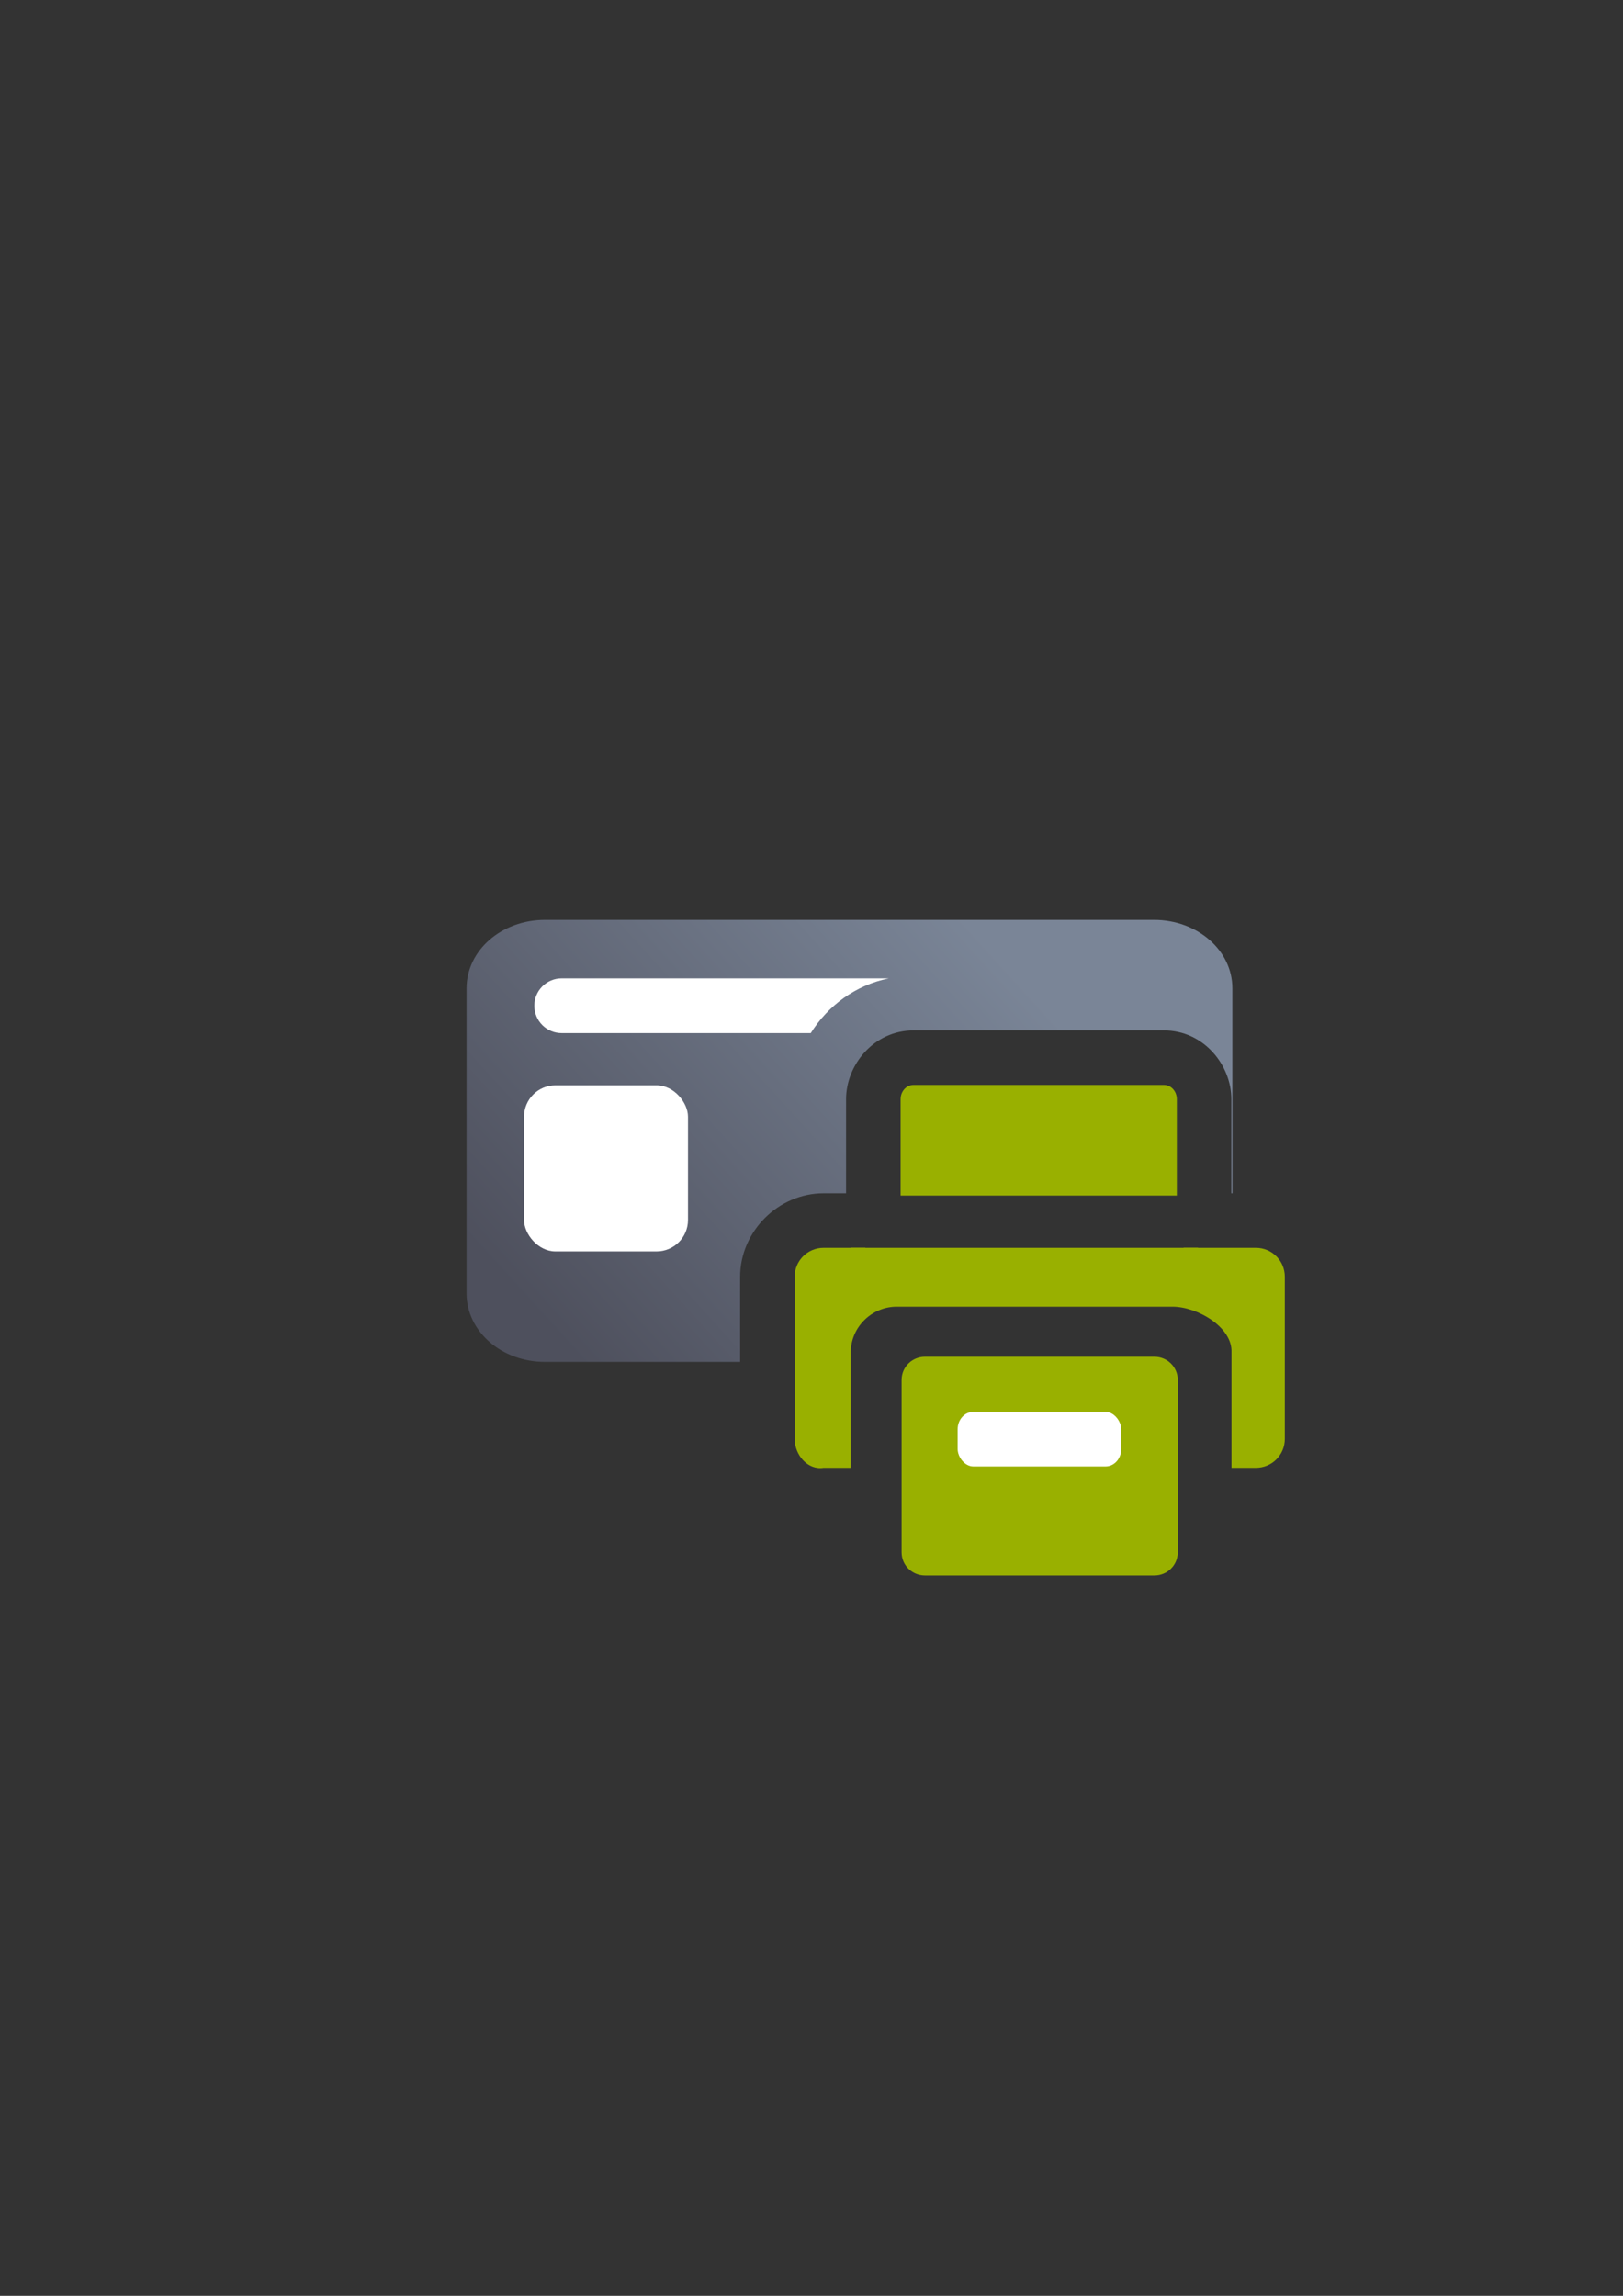 <?xml version="1.0" encoding="UTF-8" standalone="no"?>
<!-- Created with Inkscape (http://www.inkscape.org/) -->

<svg
   xmlns:dc="http://purl.org/dc/elements/1.1/"
   xmlns:cc="http://creativecommons.org/ns#"
   xmlns:rdf="http://www.w3.org/1999/02/22-rdf-syntax-ns#"
   xmlns:svg="http://www.w3.org/2000/svg"
   xmlns="http://www.w3.org/2000/svg"
   xmlns:xlink="http://www.w3.org/1999/xlink"
   xmlns:sodipodi="http://sodipodi.sourceforge.net/DTD/sodipodi-0.dtd"
   xmlns:inkscape="http://www.inkscape.org/namespaces/inkscape"
   width="210mm"
   height="297mm"
   viewBox="0 0 744.094 1052.362"
   id="svg2"
   version="1.1"
   inkscape:version="0.91 r13725"
   inkscape:export-xdpi="3.5999999"
   inkscape:export-ydpi="3.5999999"
   sodipodi:docname="chipcard-print.svg"
   inkscape:export-filename="D:\Dokumente\Arbeit\RRZE\github\bicons\16x16\emblems\chipcard-print.png">
  <rect x="0" y="0" width="744.094" height="1052.362" fill="#333333" stroke="none"/>
  <defs
     id="defs4">
    <linearGradient
       id="linearGradient2224">
      <stop
         id="stop2226"
         offset="0"
         style="stop-color:#7c7c7c;stop-opacity:1;" />
      <stop
         id="stop2228"
         offset="1"
         style="stop-color:#b8b8b8;stop-opacity:1;" />
    </linearGradient>
    <linearGradient
       id="linearGradient15218">
      <stop
         id="stop15220"
         offset="0"
         style="stop-color:#eeeeef;stop-opacity:1;" />
      <stop
         id="stop2736"
         offset="0.599"
         style="stop-color:#d3d7cf;stop-opacity:1;" />
      <stop
         id="stop2738"
         offset="0.828"
         style="stop-color:#ffffff;stop-opacity:1;" />
      <stop
         id="stop15222"
         offset="1"
         style="stop-color:#d3d7cf;stop-opacity:1;" />
    </linearGradient>
    <pattern
       y="0"
       x="0"
       height="6"
       width="6"
       patternUnits="userSpaceOnUse"
       id="EMFhbasepattern" />
    <pattern
       y="0"
       x="0"
       height="6"
       width="6"
       patternUnits="userSpaceOnUse"
       id="EMFhbasepattern-5" />
    <linearGradient
       inkscape:collect="always"
       xlink:href="#linearGradient4202"
       id="linearGradient4208"
       x1="226.846"
       y1="638.235"
       x2="454.331"
       y2="458.068"
       gradientUnits="userSpaceOnUse"
       gradientTransform="matrix(0.975,0,0,0.85,-177.386,-276.765)" />
    <linearGradient
       inkscape:collect="always"
       id="linearGradient4202">
      <stop
         style="stop-color:#4e505d;stop-opacity:1;"
         offset="0"
         id="stop4204" />
      <stop
         style="stop-color:#7a8597;stop-opacity:1"
         offset="1"
         id="stop4206" />
    </linearGradient>
  </defs>
  <sodipodi:namedview
     id="base"
     pagecolor="#ffffff"
     bordercolor="#666666"
     borderopacity="1.0"
     inkscape:pageopacity="0.0"
     inkscape:pageshadow="2"
     inkscape:zoom="0.73"
     inkscape:cx="-9.8968068"
     inkscape:cy="470.30524"
     inkscape:document-units="px"
     inkscape:current-layer="layer1"
     showgrid="false"
     showguides="true"
     inkscape:guide-bbox="true"
     inkscape:window-width="1600"
     inkscape:window-height="837"
     inkscape:window-x="-4"
     inkscape:window-y="-4"
     inkscape:window-maximized="1"
     inkscape:snap-bbox="true"
     inkscape:bbox-paths="true"
     inkscape:bbox-nodes="true"
     inkscape:snap-nodes="false">
    <sodipodi:guide
       position="315.536,730.179"
       orientation="0,1"
       id="guide3338" />
    <sodipodi:guide
       position="351.25,330.179"
       orientation="0,1"
       id="guide3340" />
    <sodipodi:guide
       position="189.107,408.839"
       orientation="1,0"
       id="guide3344" />
    <sodipodi:guide
       position="589.045,468.079"
       orientation="1,0"
       id="guide3346" />
    <inkscape:grid
       type="xygrid"
       id="grid3440" />
    <sodipodi:guide
       position="589.045,378.302"
       orientation="1,0"
       id="guide3411" />
  </sodipodi:namedview>
  <g
     inkscape:label="Ebene 1"
     inkscape:groupmode="layer"
     id="layer1">
    <g
       id="g4162">
      <g
         id="g5003"
         transform="translate(189.045,-330.179)">
        <path
           style="fill:url(#linearGradient4208);fill-opacity:1;stroke:none;stroke-width:16.954;stroke-linecap:round;stroke-linejoin:round;stroke-miterlimit:4;stroke-dasharray:none;stroke-dashoffset:0;stroke-opacity:1"
           d="m 60.809,99.465 c -19.918,0 -35.953,13.986 -35.953,31.357 l 0,139.912 c 0,17.372 16.035,31.357 35.953,31.357 l 89.469,0 0,-39.031 c 0,-20.763 17.495,-38.262 38.262,-38.262 l 10.312,0 0,-43.119 c 0,-15.712 12.733,-31.541 30.895,-31.541 l 114.855,0 c 18.162,0 30.895,15.829 30.895,31.541 l 0,43.119 0.465,0 0,-93.977 c 0,-17.372 -16.037,-31.357 -35.955,-31.357 l -279.197,0 z m 188.043,100.674 0,0.699 76.645,0 0,-0.699 -76.645,0 z"
           transform="translate(0,652.362)"
           id="rect3789"
           inkscape:connector-curvature="0" />
        <path
           style="color:#252525;clip-rule:nonzero;display:inline;overflow:visible;visibility:visible;opacity:18000004;isolation:auto;mix-blend-mode:normal;color-interpolation:sRGB;color-interpolation-filters:linearRGB;solid-color:#252525;solid-opacity:1;fill:#ffffff;fill-opacity:1;fill-rule:nonzero;stroke:none;stroke-width:50;stroke-linecap:square;stroke-linejoin:round;stroke-miterlimit:4;stroke-dasharray:none;stroke-dashoffset:0;stroke-opacity:1;color-rendering:auto;image-rendering:auto;shape-rendering:auto;text-rendering:auto;enable-background:accumulate"
           d="m 68.486,126.273 c -6.953,0 -12.551,5.597 -12.551,12.551 0,6.953 5.597,12.551 12.551,12.551 l 114.174,0 c 7.807,-12.454 20.354,-21.951 35.812,-25.102 l -149.986,0 z"
           transform="translate(0,652.362)"
           id="rect4238"
           inkscape:connector-curvature="0" />
        <rect
           style="color:#000000;clip-rule:nonzero;display:inline;overflow:visible;visibility:visible;opacity:1;isolation:auto;mix-blend-mode:normal;color-interpolation:sRGB;color-interpolation-filters:linearRGB;solid-color:#000000;solid-opacity:1;fill:#ffffff;fill-opacity:1;fill-rule:nonzero;stroke:none;stroke-width:20;stroke-linecap:square;stroke-linejoin:round;stroke-miterlimit:4;stroke-dasharray:none;stroke-dashoffset:0;stroke-opacity:1;color-rendering:auto;image-rendering:auto;shape-rendering:auto;text-rendering:auto;enable-background:accumulate"
           id="rect4275"
           width="75.161"
           height="76.143"
           x="51.212"
           y="827.664"
           ry="14.393" />
        <rect
           style="fill:none;fill-rule:evenodd;stroke:none;stroke-width:1px;stroke-linecap:butt;stroke-linejoin:miter;stroke-opacity:1"
           id="rect3336"
           width="400"
           height="400"
           x="4.2675783e-006"
           y="652.362"
           inkscape:export-xdpi="4.9499998"
           inkscape:export-ydpi="4.9499998" />
        <g
           id="g4197"
           transform="matrix(1.046,-0.075,0.075,1.046,-261.316,332.065)" />
        <rect
           style="fill:none;fill-rule:evenodd;stroke:none;stroke-width:1px;stroke-linecap:butt;stroke-linejoin:miter;stroke-opacity:1"
           id="rect3336-8"
           width="168.604"
           height="168.604"
           x="163.825"
           y="849.197"
           inkscape:export-xdpi="4.9499998"
           inkscape:export-ydpi="4.9499998" />
        <path
           style="opacity:1;fill:#99b000;fill-opacity:1;stroke:none;stroke-width:16;stroke-linecap:round;stroke-linejoin:round;stroke-miterlimit:4;stroke-dasharray:none;stroke-opacity:1"
           d="m 229.745,827.499 c -3.265,0 -5.893,2.918 -5.893,6.542 l 0,44.158 126.644,0 0,-44.158 c 0,-3.624 -2.628,-6.542 -5.893,-6.542 z m -28.681,74.589 0,0.072 -12.526,0 c -7.347,0 -13.262,5.916 -13.262,13.263 l 0,74.312 c 0,7.347 6.007,14.426 13.262,13.262 l 12.465,0 0,-52.941 c 0,-11.481 9.584,-20.918 21.036,-20.918 l 126.476,0 c 11.452,0 27.548,9.448 27.038,20.918 l 0,52.941 11.186,0 c 7.347,0 13.262,-5.914 13.262,-13.262 l 0,-74.312 c 0,-7.347 -5.914,-13.263 -13.262,-13.263 l -26.526,0 0,-0.072 -6.631,0 0,0.072 -145.885,0 0,-0.072 z m 33.973,49.992 c -5.942,0 -10.727,4.736 -10.727,10.619 l 0,79.045 c 0,5.883 4.784,10.619 10.727,10.619 l 105.156,0 c 5.942,0 10.727,-4.736 10.727,-10.619 l 0,-79.045 c 0,-5.883 -4.784,-10.619 -10.727,-10.619 z"
           id="rect4188"
           inkscape:connector-curvature="0"
           sodipodi:nodetypes="ssccsssccsssscsssscsssscccccccsssssssss" />
        <rect
           style="color:#000000;clip-rule:nonzero;display:inline;overflow:visible;visibility:visible;opacity:1;isolation:auto;mix-blend-mode:normal;color-interpolation:sRGB;color-interpolation-filters:linearRGB;solid-color:#000000;solid-opacity:1;fill:#ffffff;fill-opacity:1;fill-rule:nonzero;stroke:none;stroke-width:50;stroke-linecap:square;stroke-linejoin:round;stroke-miterlimit:4;stroke-dasharray:none;stroke-dashoffset:0;stroke-opacity:1;color-rendering:auto;image-rendering:auto;shape-rendering:auto;text-rendering:auto;enable-background:accumulate"
           id="rect4987"
           width="75"
           height="25"
           x="250"
           y="977.362"
           rx="7.167"
           ry="7.954" />
      </g>
    </g>
  </g>
</svg>
